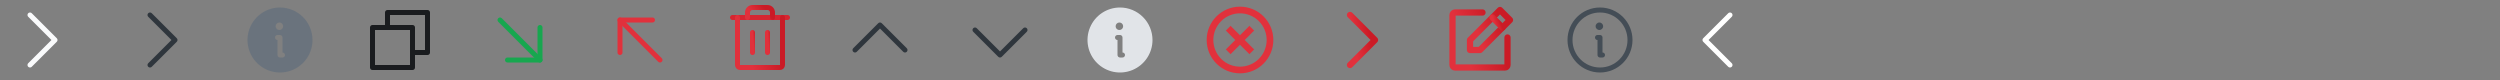 <svg width="500" height="16" viewBox="0 0 500 16" fill="none" xmlns="http://www.w3.org/2000/svg">
<rect x="0" y="0" width="500" height="16" fill="#808080" stroke="none"/>
<path d="M346 3L341 8L346 13" stroke="white" stroke-linecap="round" stroke-linejoin="round"/>
<path d="M320 14C323.314 14 326 11.314 326 8C326 4.686 323.314 2 320 2C316.686 2 314 4.686 314 8C314 11.314 316.686 14 320 14Z" stroke="#444D56" stroke-linecap="round" stroke-linejoin="round"/>
<path d="M319.5 7.5H320V11H320.5" stroke="#444D56" stroke-linecap="round" stroke-linejoin="round"/>
<path d="M319.875 6C320.289 6 320.625 5.664 320.625 5.25C320.625 4.836 320.289 4.5 319.875 4.5C319.461 4.5 319.125 4.836 319.125 5.25C319.125 5.664 319.461 6 319.875 6Z" fill="#444D56"/>
<path d="M296 10H294V8L300 2L302 4L296 10Z" stroke="url(#paint0_linear_2553_96)" stroke-width="1.25" stroke-linecap="round" stroke-linejoin="round"/>
<path d="M298.5 3.5L300.5 5.5" stroke="url(#paint1_linear_2553_96)" stroke-width="1.25" stroke-linecap="round" stroke-linejoin="round"/>
<path d="M301.5 7.5V13C301.5 13.133 301.447 13.26 301.354 13.354C301.26 13.447 301.133 13.5 301 13.5H291C290.867 13.5 290.74 13.447 290.646 13.354C290.553 13.26 290.5 13.133 290.5 13V3C290.5 2.867 290.553 2.74 290.646 2.646C290.74 2.553 290.867 2.5 291 2.5H296.5" stroke="url(#paint2_linear_2553_96)" stroke-width="1.25" stroke-linecap="round" stroke-linejoin="round"/>
<path d="M270 3L275 8L270 13" stroke="url(#paint3_linear_2553_96)" stroke-width="1.25" stroke-linecap="round" stroke-linejoin="round"/>
<g clip-path="url(#clip0_2553_96)">
<path d="M248 14.667C244.318 14.667 241.333 11.682 241.333 8C241.333 4.318 244.318 1.333 248 1.333C251.682 1.333 254.667 4.318 254.667 8C254.667 11.682 251.682 14.667 248 14.667ZM248 13.333C249.414 13.333 250.771 12.771 251.771 11.771C252.771 10.771 253.333 9.414 253.333 8C253.333 6.585 252.771 5.229 251.771 4.229C250.771 3.229 249.414 2.667 248 2.667C246.585 2.667 245.229 3.229 244.229 4.229C243.229 5.229 242.667 6.585 242.667 8C242.667 9.414 243.229 10.771 244.229 11.771C245.229 12.771 246.585 13.333 248 13.333V13.333ZM248 7.057L249.885 5.171L250.829 6.115L248.943 8L250.829 9.885L249.885 10.829L248 8.943L246.115 10.829L245.171 9.885L247.057 8L245.171 6.115L246.115 5.171L248 7.057Z" fill="#E1313C"/>
</g>
<path d="M224 1.5C222.714 1.5 221.458 1.881 220.389 2.595C219.32 3.31 218.487 4.325 217.995 5.513C217.503 6.7 217.374 8.007 217.625 9.268C217.876 10.529 218.495 11.687 219.404 12.596C220.313 13.505 221.471 14.124 222.732 14.375C223.993 14.626 225.3 14.497 226.488 14.005C227.675 13.513 228.69 12.68 229.405 11.611C230.119 10.542 230.5 9.286 230.5 8C230.498 6.277 229.813 4.625 228.594 3.406C227.376 2.187 225.723 1.502 224 1.5V1.5ZM223.875 4.5C224.023 4.5 224.168 4.544 224.292 4.626C224.415 4.709 224.511 4.826 224.568 4.963C224.625 5.1 224.64 5.251 224.611 5.396C224.582 5.542 224.51 5.675 224.405 5.78C224.301 5.885 224.167 5.957 224.021 5.986C223.876 6.015 223.725 6 223.588 5.943C223.451 5.886 223.334 5.79 223.251 5.667C223.169 5.543 223.125 5.398 223.125 5.25C223.125 5.051 223.204 4.86 223.345 4.72C223.485 4.579 223.676 4.5 223.875 4.5V4.5ZM224.5 11.5H224C223.867 11.5 223.74 11.447 223.647 11.354C223.553 11.26 223.5 11.133 223.5 11V8C223.367 8 223.24 7.947 223.147 7.854C223.053 7.76 223 7.633 223 7.5C223 7.367 223.053 7.24 223.147 7.146C223.24 7.053 223.367 7 223.5 7H224C224.133 7 224.26 7.053 224.354 7.146C224.447 7.24 224.5 7.367 224.5 7.5V10.5C224.633 10.5 224.76 10.553 224.854 10.646C224.947 10.74 225 10.867 225 11C225 11.133 224.947 11.26 224.854 11.354C224.76 11.447 224.633 11.5 224.5 11.5Z" fill="#E1E4E8"/>
<path d="M195 6L200 11L205 6" stroke="#2F363D" stroke-linecap="round" stroke-linejoin="round"/>
<path d="M171 10L176 5L181 10" stroke="#2F363D" stroke-linecap="round" stroke-linejoin="round"/>
<path d="M157.5 3.5L146.5 3.5" stroke="url(#paint4_linear_2553_96)" stroke-linecap="round" stroke-linejoin="round"/>
<path d="M150.5 6.5V10.5" stroke="url(#paint5_linear_2553_96)" stroke-linecap="round" stroke-linejoin="round"/>
<path d="M153.5 6.5V10.5" stroke="url(#paint6_linear_2553_96)" stroke-linecap="round" stroke-linejoin="round"/>
<path d="M156.5 3.5V13C156.5 13.133 156.447 13.26 156.354 13.354C156.26 13.447 156.133 13.5 156 13.5H148C147.867 13.5 147.74 13.447 147.646 13.354C147.553 13.26 147.5 13.133 147.5 13V3.5" stroke="url(#paint7_linear_2553_96)" stroke-linecap="round" stroke-linejoin="round"/>
<path d="M154.5 3.5V2.5C154.5 2.235 154.395 1.98 154.207 1.793C154.02 1.605 153.765 1.5 153.5 1.5H150.5C150.235 1.5 149.98 1.605 149.793 1.793C149.605 1.98 149.5 2.235 149.5 2.5V3.5" stroke="url(#paint8_linear_2553_96)" stroke-linecap="round" stroke-linejoin="round"/>
<path d="M132 12L124 4" stroke="#E1313C" stroke-linecap="round" stroke-linejoin="round"/>
<path d="M130.5 4H124V10.5" stroke="#E1313C" stroke-linecap="round" stroke-linejoin="round"/>
<path d="M100 4L108 12" stroke="#17A74F" stroke-linecap="round" stroke-linejoin="round"/>
<path d="M101.5 12H108V5.5" stroke="#17A74F" stroke-linecap="round" stroke-linejoin="round"/>
<path d="M82.5 10.5H85.5V2.5H77.5V5.5" stroke="#1A1C1F" stroke-linecap="round" stroke-linejoin="round"/>
<path d="M82.5 5.5H74.5V13.5H82.5V5.5Z" stroke="#1A1C1F" stroke-linecap="round" stroke-linejoin="round"/>
<path d="M56 1.5C54.715 1.5 53.458 1.881 52.389 2.595C51.32 3.31 50.487 4.325 49.995 5.513C49.503 6.7 49.374 8.007 49.625 9.268C49.876 10.529 50.495 11.687 51.404 12.596C52.313 13.505 53.471 14.124 54.732 14.375C55.993 14.626 57.3 14.497 58.487 14.005C59.675 13.513 60.69 12.68 61.405 11.611C62.119 10.542 62.5 9.286 62.5 8C62.498 6.277 61.813 4.625 60.594 3.406C59.376 2.187 57.723 1.502 56 1.5ZM55.875 4.5C56.023 4.5 56.168 4.544 56.292 4.626C56.415 4.709 56.511 4.826 56.568 4.963C56.625 5.1 56.64 5.251 56.611 5.396C56.582 5.542 56.51 5.675 56.405 5.78C56.3 5.885 56.167 5.957 56.021 5.986C55.876 6.015 55.725 6 55.588 5.943C55.451 5.886 55.334 5.79 55.252 5.667C55.169 5.543 55.125 5.398 55.125 5.25C55.125 5.051 55.204 4.86 55.345 4.72C55.485 4.579 55.676 4.5 55.875 4.5ZM56.5 11.5H56C55.867 11.5 55.74 11.447 55.647 11.354C55.553 11.26 55.5 11.133 55.5 11V8C55.367 8 55.24 7.947 55.147 7.854C55.053 7.76 55 7.633 55 7.5C55 7.367 55.053 7.24 55.147 7.146C55.24 7.053 55.367 7 55.5 7H56C56.133 7 56.26 7.053 56.354 7.146C56.447 7.24 56.5 7.367 56.5 7.5V10.5C56.633 10.5 56.76 10.553 56.854 10.646C56.947 10.74 57 10.867 57 11C57 11.133 56.947 11.26 56.854 11.354C56.76 11.447 56.633 11.5 56.5 11.5Z" fill="#6A737D"/>
<path d="M30 3L35 8L30 13" stroke="#2F363D" stroke-linecap="round" stroke-linejoin="round"/>
<path d="M6 3L11 8L6 13" stroke="#FAFBFC" stroke-linecap="round" stroke-linejoin="round"/>
<defs>
<linearGradient id="paint0_linear_2553_96" x1="294" y1="2" x2="298.76" y2="0.394" gradientUnits="userSpaceOnUse">
<stop stop-color="#E1313C"/>
<stop offset="1" stop-color="#CB1B26"/>
</linearGradient>
<linearGradient id="paint1_linear_2553_96" x1="298.5" y1="3.5" x2="299.69" y2="3.099" gradientUnits="userSpaceOnUse">
<stop stop-color="#E1313C"/>
<stop offset="1" stop-color="#CB1B26"/>
</linearGradient>
<linearGradient id="paint2_linear_2553_96" x1="290.5" y1="2.5" x2="297.045" y2="0.292" gradientUnits="userSpaceOnUse">
<stop stop-color="#E1313C"/>
<stop offset="1" stop-color="#CB1B26"/>
</linearGradient>
<linearGradient id="paint3_linear_2553_96" x1="270" y1="3" x2="273.222" y2="2.457" gradientUnits="userSpaceOnUse">
<stop stop-color="#E1313C"/>
<stop offset="1" stop-color="#CB1B26"/>
</linearGradient>
<linearGradient id="paint4_linear_2553_96" x1="146.5" y1="3.5" x2="146.5" y2="3.5" gradientUnits="userSpaceOnUse">
<stop stop-color="#E1313C"/>
<stop offset="1" stop-color="#CB1B26"/>
</linearGradient>
<linearGradient id="paint5_linear_2553_96" x1="150.5" y1="6.5" x2="151.158" y2="6.445" gradientUnits="userSpaceOnUse">
<stop stop-color="#E1313C"/>
<stop offset="1" stop-color="#CB1B26"/>
</linearGradient>
<linearGradient id="paint6_linear_2553_96" x1="153.5" y1="6.5" x2="154.158" y2="6.445" gradientUnits="userSpaceOnUse">
<stop stop-color="#E1313C"/>
<stop offset="1" stop-color="#CB1B26"/>
</linearGradient>
<linearGradient id="paint7_linear_2553_96" x1="147.5" y1="3.5" x2="152.961" y2="1.842" gradientUnits="userSpaceOnUse">
<stop stop-color="#E1313C"/>
<stop offset="1" stop-color="#CB1B26"/>
</linearGradient>
<linearGradient id="paint8_linear_2553_96" x1="149.5" y1="1.5" x2="151.437" y2="-0.133" gradientUnits="userSpaceOnUse">
<stop stop-color="#E1313C"/>
<stop offset="1" stop-color="#CB1B26"/>
</linearGradient>
<clipPath id="clip0_2553_96">
<rect width="16" height="16" fill="white" transform="translate(240)"/>
</clipPath>
</defs>
</svg>
